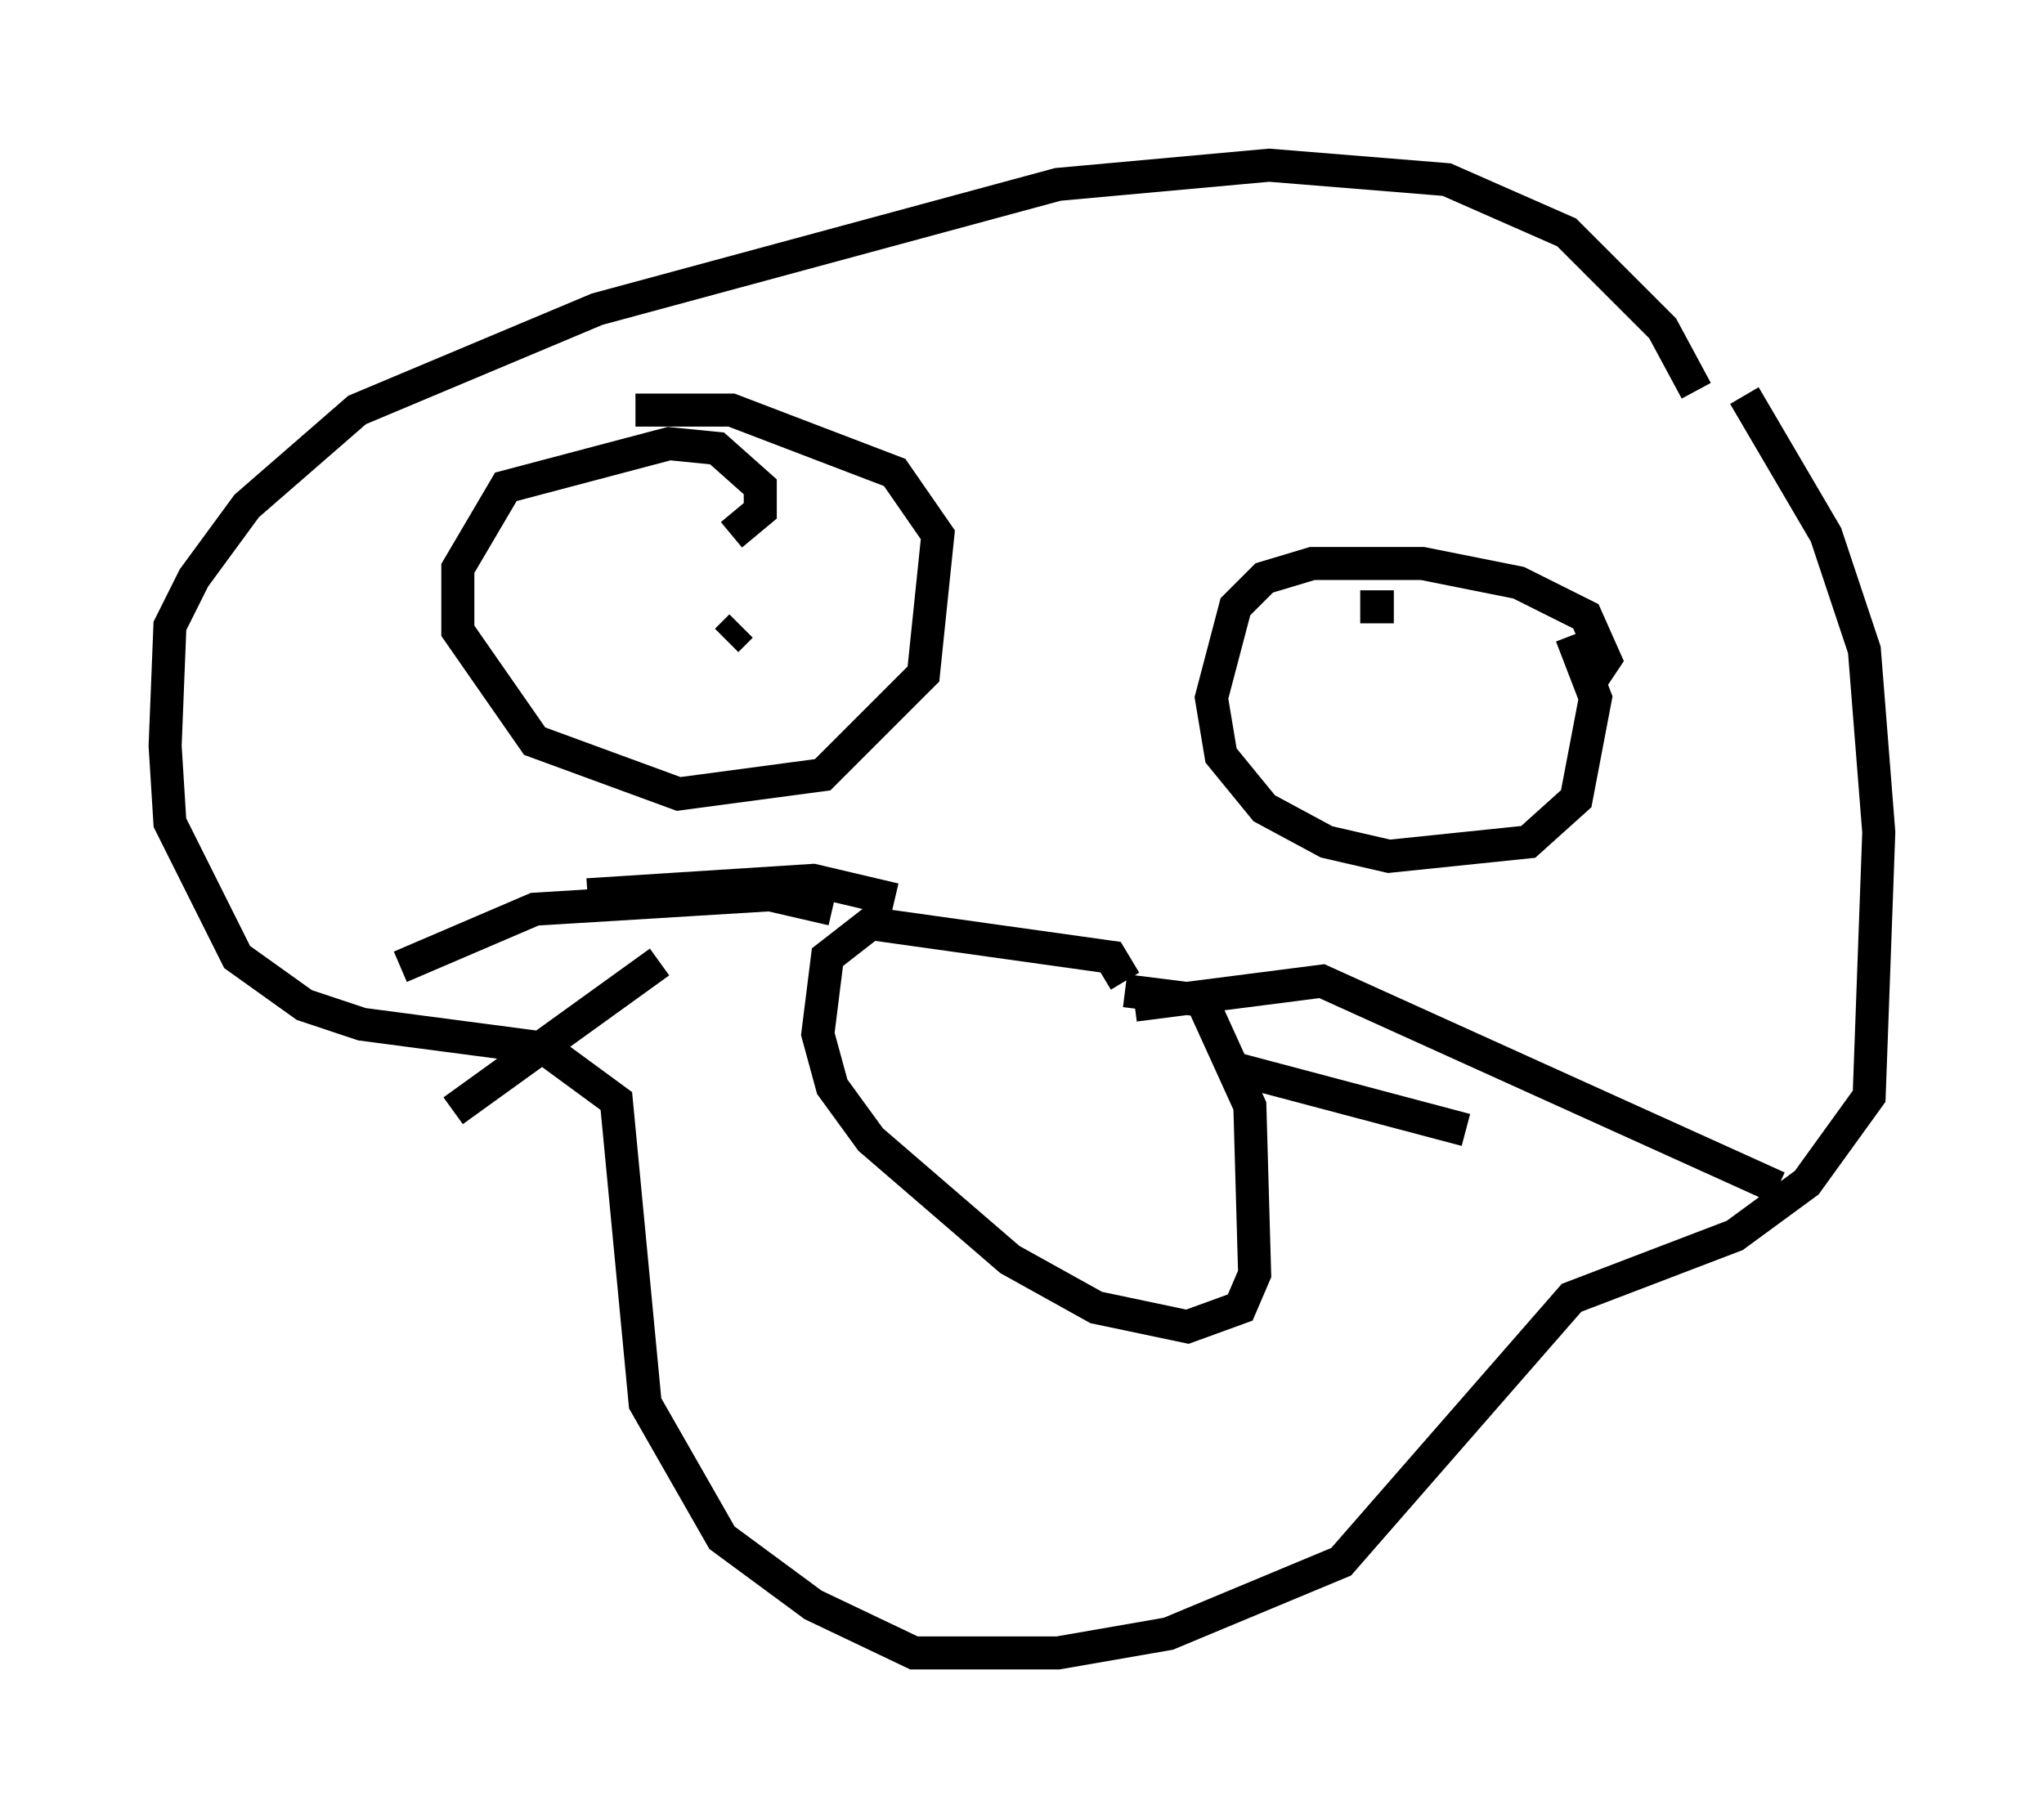 <?xml version="1.0" encoding="utf-8" ?>
<svg baseProfile="full" height="55.028" version="1.1" width="61.855" xmlns="http://www.w3.org/2000/svg" xmlns:ev="http://www.w3.org/2001/xml-events" xmlns:xlink="http://www.w3.org/1999/xlink"><defs /><rect fill="white" height="55.028" width="61.855" x="0" y="0" /><path d="M51.335, 11.682 m1.453, 0.291 l2.469, 4.212 1.162, 3.486 l0.436, 5.52 -0.291, 7.989 l-1.888, 2.615 -2.179, 1.598 l-4.939, 1.888 -6.972, 7.989 l-5.229, 2.179 -3.341, 0.581 l-4.358, 0.0 -3.05, -1.453 l-2.76, -2.034 -2.324, -4.067 l-0.872, -9.151 -2.179, -1.598 l-5.52, -0.726 -1.743, -0.581 l-2.034, -1.453 -2.034, -4.067 l-0.145, -2.324 0.145, -3.631 l0.726, -1.453 1.598, -2.179 l3.341, -2.905 7.263, -3.05 l13.944, -3.777 6.391, -0.581 l5.374, 0.436 3.631, 1.598 l2.905, 2.905 1.017, 1.888 m-3.341, 9.006 l0.581, -0.872 -0.581, -1.307 l-2.034, -1.017 -2.905, -0.581 l-3.341, 0.0 -1.453, 0.436 l-0.872, 0.872 -0.726, 2.76 l0.291, 1.743 1.307, 1.598 l1.888, 1.017 1.888, 0.436 l4.212, -0.436 1.453, -1.307 l0.581, -3.05 -0.726, -1.888 m-25.419, -3.05 l0.872, -0.726 0.0, -0.726 l-1.307, -1.162 -1.453, -0.145 l-4.939, 1.307 -1.453, 2.469 l0.0, 1.888 2.324, 3.341 l4.358, 1.598 4.358, -0.581 l3.05, -3.05 0.436, -4.212 l-1.307, -1.888 -4.939, -1.888 l-2.905, 0.0 m2.76, 6.972 l0.436, -0.436 m19.754, -0.581 l-1.017, 0.0 m-7.117, 11.33 l-0.436, -0.726 -7.263, -1.017 l-1.307, 1.017 -0.291, 2.324 l0.436, 1.598 1.162, 1.598 l4.212, 3.631 2.615, 1.453 l2.76, 0.581 1.598, -0.581 l0.436, -1.017 -0.145, -5.084 l-1.453, -3.196 -2.324, -0.291 m0.291, 0.436 l5.665, -0.726 13.799, 6.246 m-30.503, -7.698 l0.0, 0.0 m3.777, -1.017 l-2.469, -0.581 -6.827, 0.436 m7.408, 0.436 l-1.888, -0.436 -7.117, 0.436 l-4.067, 1.743 m7.844, -0.145 l-6.246, 4.503 m23.531, -1.307 l7.117, 1.888 " fill="none" stroke="black" stroke-width="1" /></svg>
